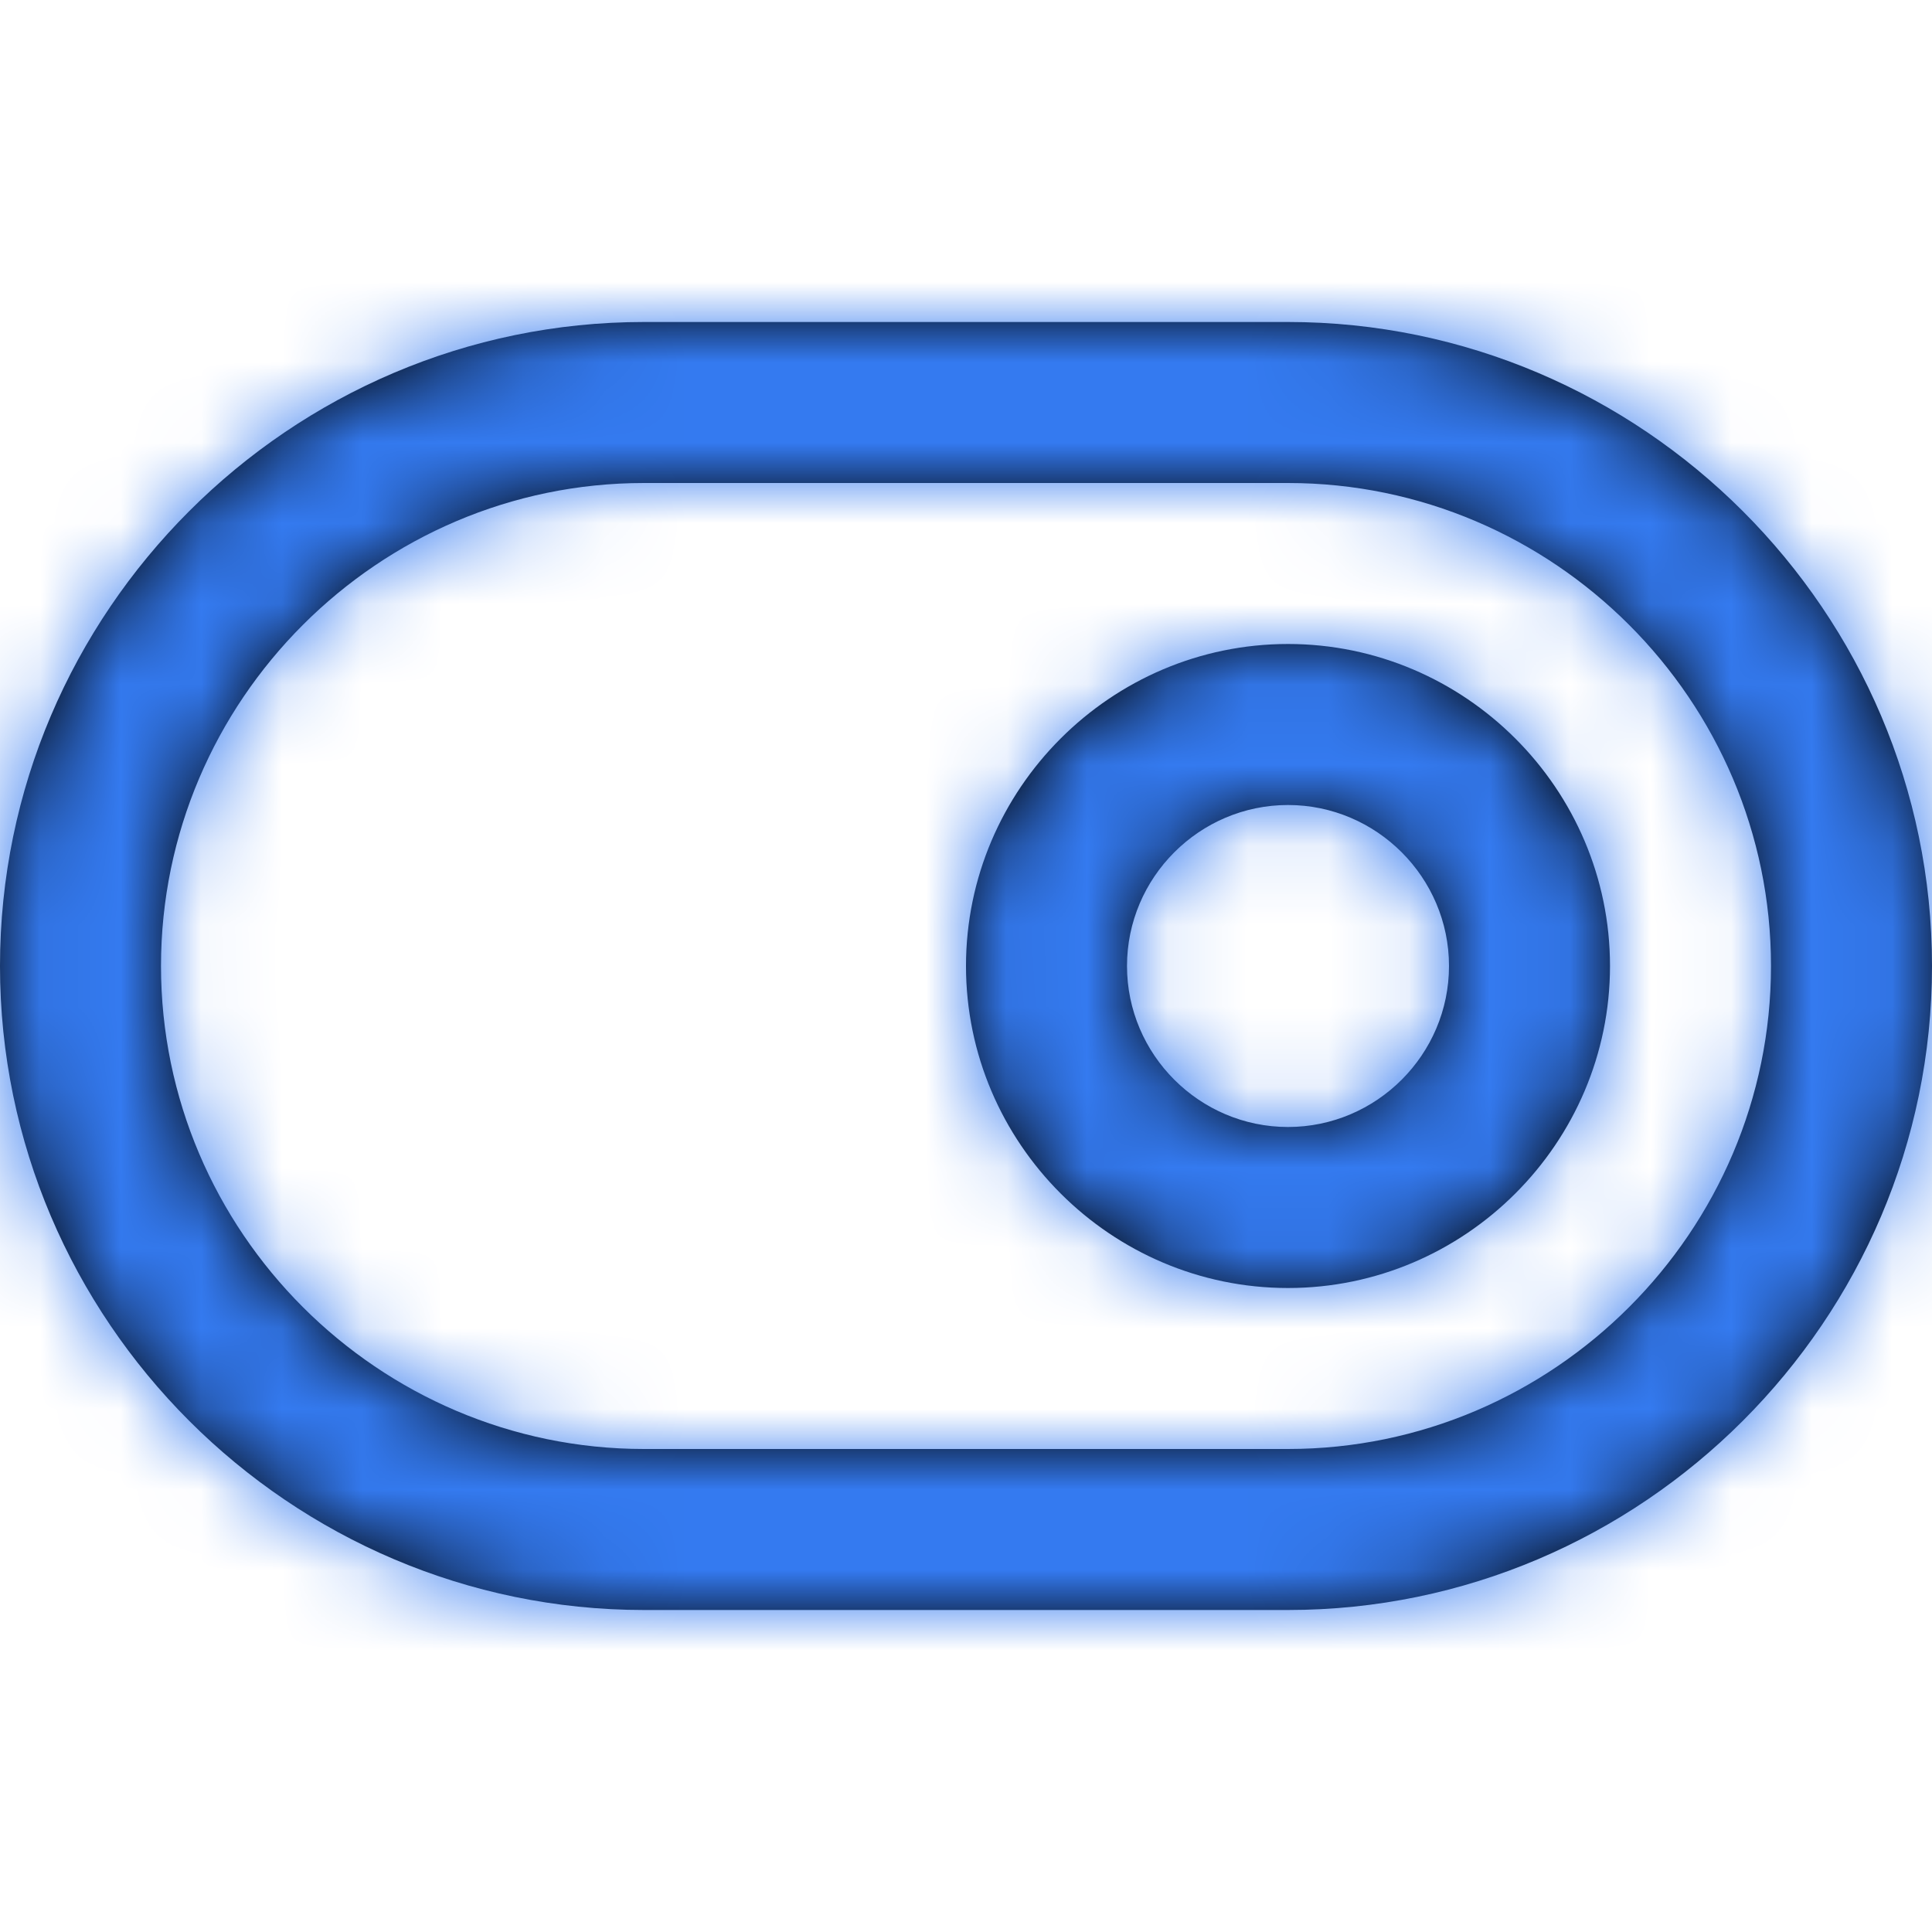 <svg width="24" height="24" viewBox="0 0 24 24" fill="none" xmlns="http://www.w3.org/2000/svg">
<path fill-rule="evenodd" clip-rule="evenodd" d="M8 4H16C20.4 4 24 7.6 24 12C24 16.4 20.4 20 16 20H8C3.6 20 0 16.4 0 12C0 7.6 3.6 4 8 4ZM16 18C19.3 18 22 15.3 22 12C22 8.7 19.3 6 16 6H8C4.7 6 2 8.7 2 12C2 15.3 4.7 18 8 18H16ZM16 8C13.8 8 12 9.8 12 12C12 14.2 13.8 16 16 16C18.2 16 20 14.2 20 12C20 9.8 18.2 8 16 8ZM14 12C14 13.1 14.9 14 16 14C17.1 14 18 13.1 18 12C18 10.9 17.1 10 16 10C14.9 10 14 10.9 14 12Z" fill="black"/>
<mask id="mask0" mask-type="alpha" maskUnits="userSpaceOnUse" x="0" y="4" width="24" height="16">
<path fill-rule="evenodd" clip-rule="evenodd" d="M8 4H16C20.4 4 24 7.6 24 12C24 16.4 20.4 20 16 20H8C3.6 20 0 16.4 0 12C0 7.6 3.6 4 8 4ZM16 18C19.3 18 22 15.3 22 12C22 8.7 19.3 6 16 6H8C4.7 6 2 8.7 2 12C2 15.3 4.7 18 8 18H16ZM16 8C13.8 8 12 9.8 12 12C12 14.2 13.8 16 16 16C18.2 16 20 14.2 20 12C20 9.8 18.2 8 16 8ZM14 12C14 13.1 14.9 14 16 14C17.1 14 18 13.1 18 12C18 10.9 17.1 10 16 10C14.9 10 14 10.9 14 12Z" fill="white"/>
</mask>
<g mask="url(#mask0)">
<rect width="24" height="24" fill="#347AF0"/>
</g>
</svg>
